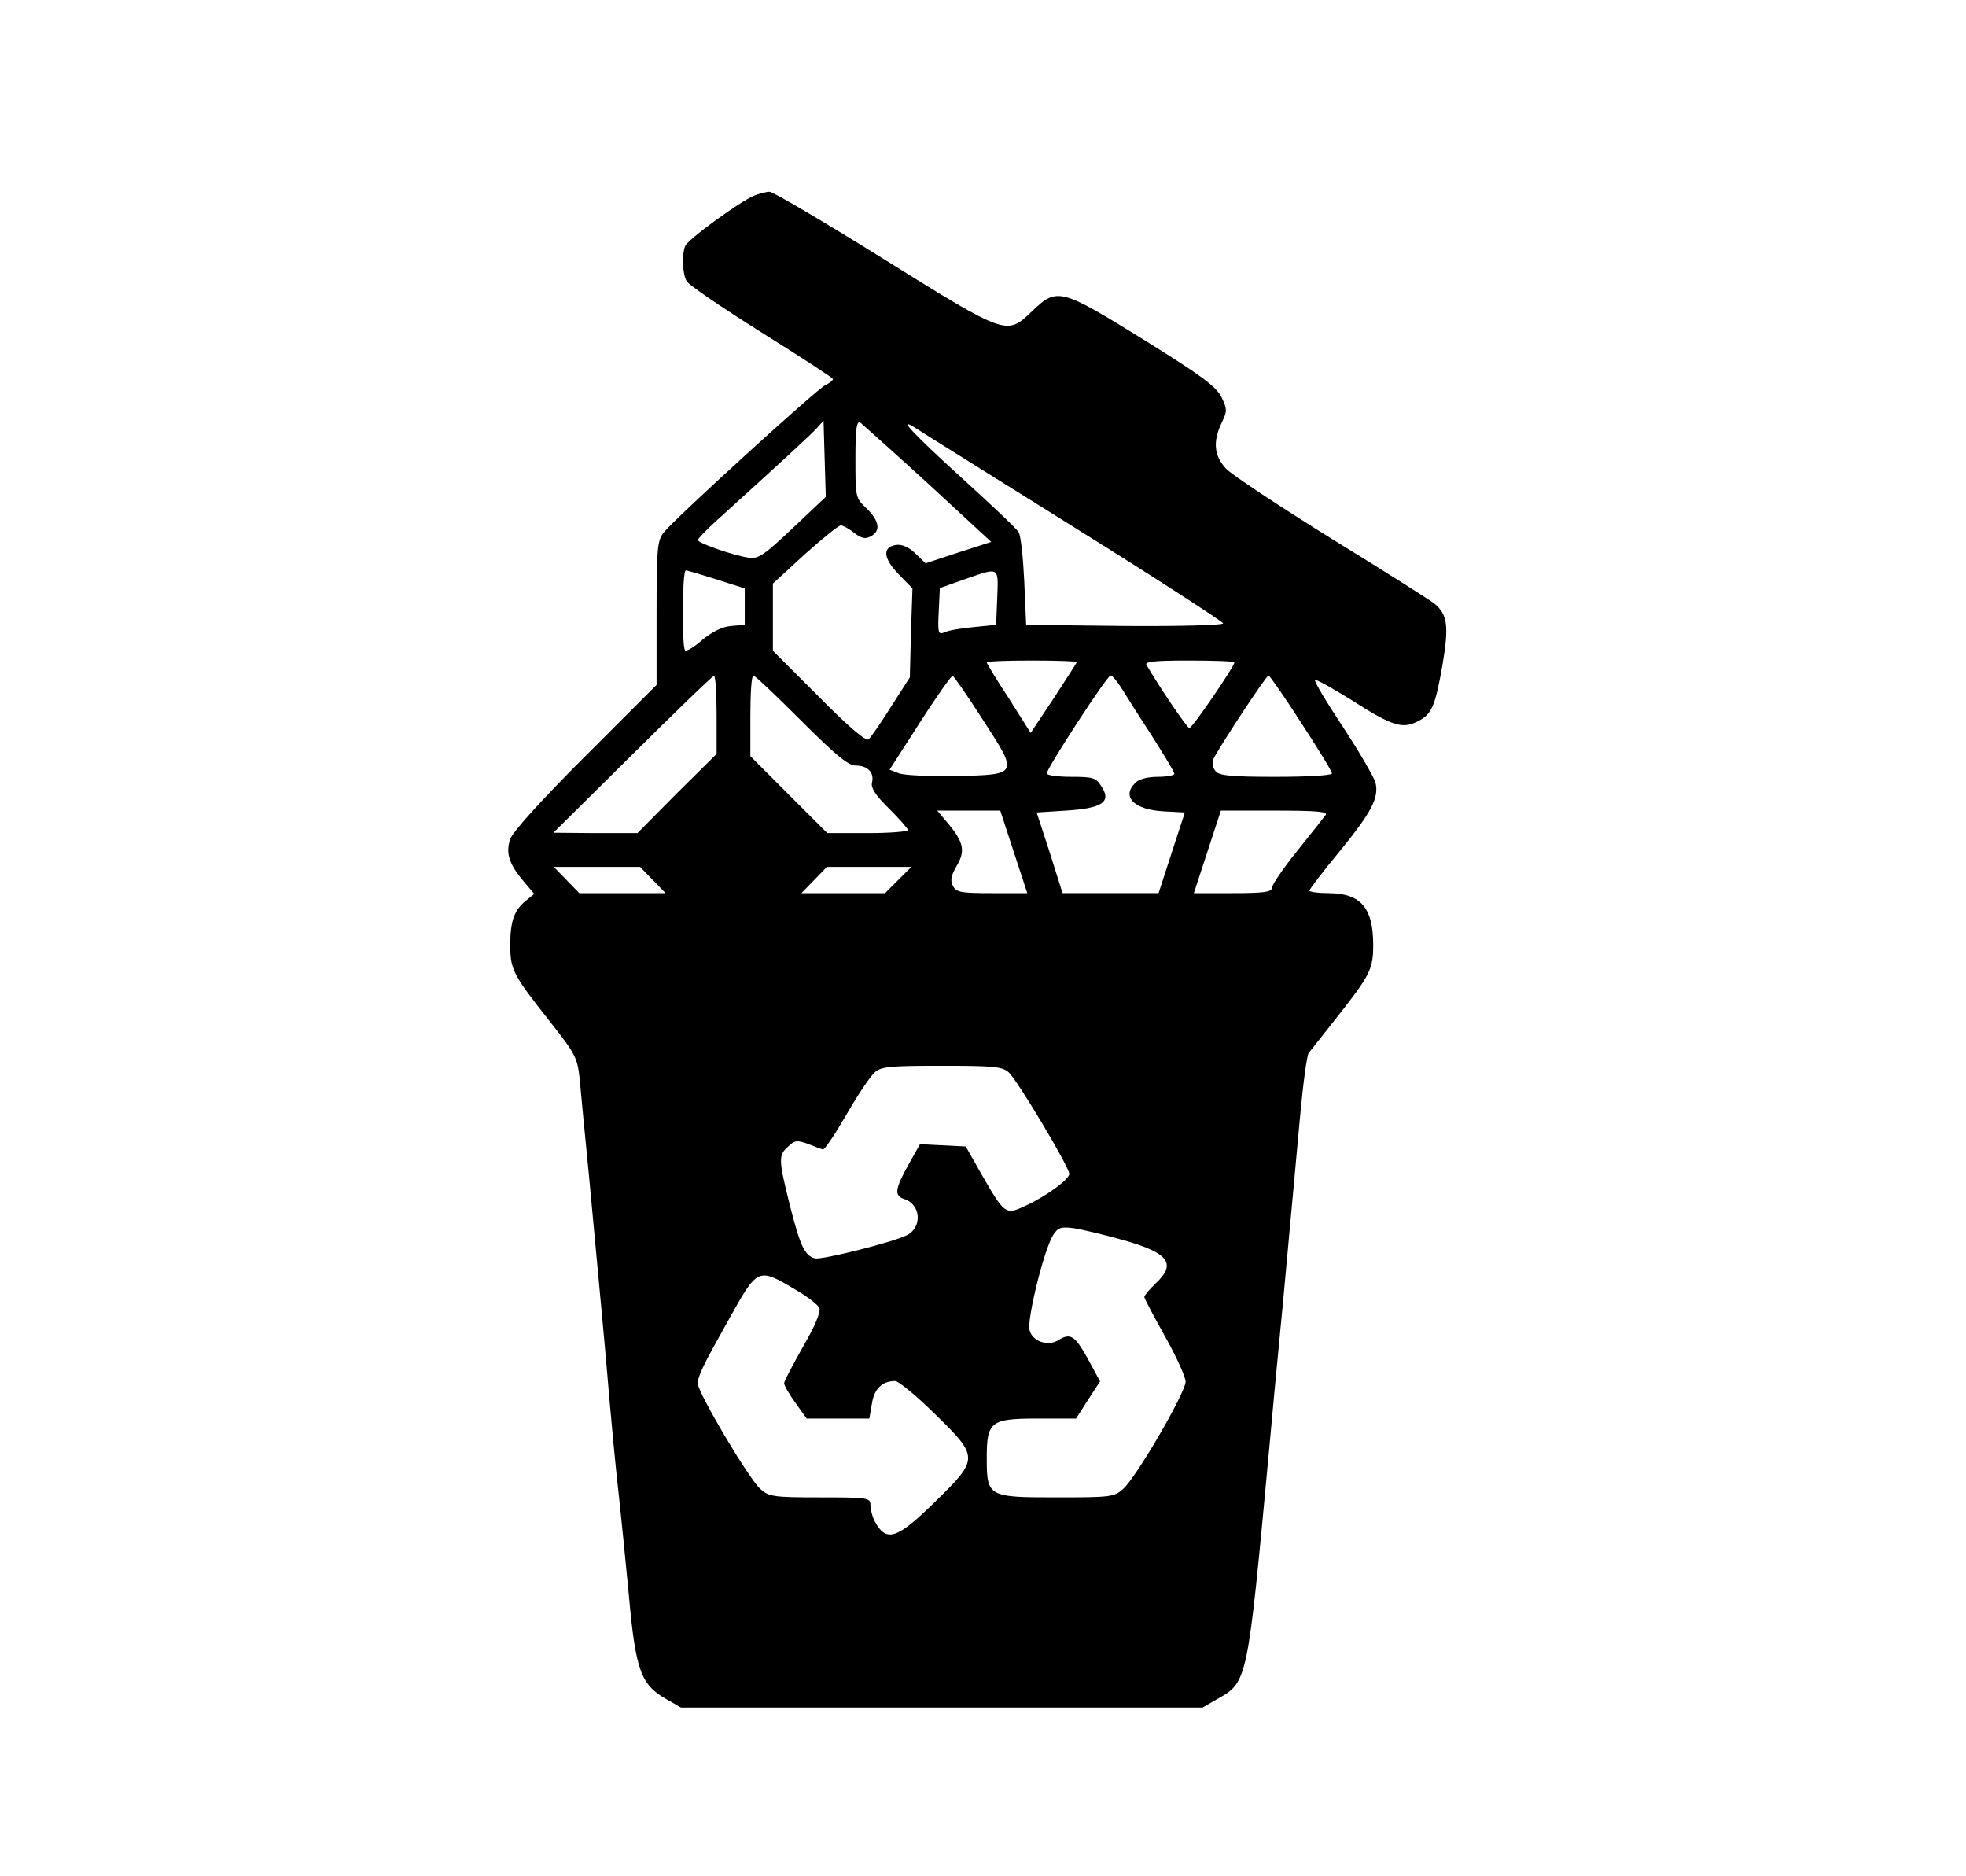 <?xml version="1.0" standalone="no"?>
<!DOCTYPE svg PUBLIC "-//W3C//DTD SVG 20010904//EN"
 "http://www.w3.org/TR/2001/REC-SVG-20010904/DTD/svg10.dtd">
<svg version="1.0" xmlns="http://www.w3.org/2000/svg"
 width="524pt" height="500pt" viewBox="0 0 524 500"
 preserveAspectRatio="xMidYMid meet">

<g transform="translate(0,500) scale(0.1,-0.1)"
fill="#000000" stroke="none">
<path d="M2011 4479 c-38 -15 -178 -117 -185 -135 -9 -24 -7 -73 4 -93 5 -10
95 -71 200 -137 104 -65 190 -121 190 -124 0 -4 -9 -11 -20 -16 -22 -10 -403
-357 -431 -393 -17 -21 -19 -43 -19 -215 l0 -191 -190 -190 c-119 -119 -194
-202 -200 -221 -13 -37 -3 -67 36 -113 l28 -33 -21 -17 c-32 -25 -43 -55 -43
-118 0 -67 6 -79 108 -208 66 -84 71 -94 77 -150 3 -33 14 -150 25 -260 10
-110 31 -328 45 -485 13 -157 29 -323 35 -370 5 -47 17 -164 26 -260 18 -200
32 -239 99 -277 l40 -23 695 0 695 0 40 23 c80 45 80 45 136 647 5 58 23 249
40 425 16 176 36 391 44 479 8 87 18 163 23 170 5 6 34 43 64 81 100 126 108
141 108 207 0 99 -33 137 -117 138 -29 0 -53 3 -53 7 0 3 36 51 81 105 85 104
105 143 95 183 -4 14 -42 80 -86 147 -44 66 -78 123 -75 126 2 3 45 -21 95
-52 109 -70 137 -79 177 -59 39 19 48 39 68 153 17 102 13 132 -21 161 -11 9
-134 87 -274 173 -140 87 -267 171 -282 187 -32 34 -36 72 -12 122 15 31 15
37 0 68 -13 28 -52 57 -203 151 -228 141 -235 143 -303 78 -67 -64 -66 -65
-395 140 -159 99 -296 180 -304 179 -9 0 -27 -5 -40 -10z m102 -886 c-77 -73
-92 -83 -118 -79 -41 6 -135 39 -135 47 0 3 21 26 48 50 205 186 249 227 267
246 l20 22 3 -102 3 -101 -88 -83z m361 118 l168 -155 -87 -28 -88 -29 -28 27
c-17 16 -35 24 -50 22 -38 -5 -35 -36 6 -78 l37 -38 -4 -118 -3 -119 -50 -78
c-27 -43 -54 -82 -60 -87 -7 -6 -53 33 -133 114 l-122 122 0 90 0 89 85 78
c47 42 90 77 96 77 6 0 22 -9 36 -20 19 -15 30 -17 44 -9 27 14 23 41 -11 74
-30 28 -30 30 -30 132 0 81 3 102 13 97 6 -5 88 -78 181 -163z m389 -116 c218
-136 397 -252 397 -256 0 -5 -114 -8 -262 -7 l-263 3 -5 115 c-3 63 -9 122
-15 132 -5 9 -73 73 -150 143 -133 121 -177 168 -124 134 13 -9 203 -127 422
-264z m-953 -139 l75 -24 0 -49 0 -48 -36 -3 c-24 -2 -50 -15 -77 -37 -21 -19
-42 -31 -46 -28 -9 9 -8 213 2 213 4 0 41 -11 82 -24z m748 -48 l-3 -73 -60
-6 c-33 -3 -68 -9 -78 -14 -16 -7 -18 -2 -15 55 l3 63 65 23 c95 33 91 35 88
-48z m212 -172 c0 -2 -28 -45 -61 -96 l-62 -93 -58 92 c-33 50 -59 93 -59 96
0 3 54 5 120 5 66 0 120 -2 120 -4z m420 -1 c0 -11 -112 -175 -120 -175 -6 0
-82 112 -114 168 -6 9 20 12 113 12 67 0 121 -2 121 -5z m-1380 -139 l0 -105
-106 -105 -105 -106 -112 0 -112 1 210 208 c116 115 213 209 218 210 4 0 7
-46 7 -103z m225 -16 c93 -93 126 -120 146 -120 32 0 50 -19 43 -46 -3 -13 9
-33 46 -69 27 -27 50 -53 50 -57 0 -4 -48 -8 -108 -8 l-107 0 -103 103 -102
102 0 108 c0 59 3 107 8 107 4 0 61 -54 127 -120z m484 3 c96 -148 97 -147
-71 -151 -69 -1 -137 2 -151 7 l-26 10 81 126 c44 69 84 125 87 124 3 0 39
-52 80 -116z m369 85 c11 -18 47 -75 81 -127 33 -52 61 -98 61 -103 0 -4 -20
-8 -44 -8 -27 0 -51 -6 -60 -16 -38 -37 -3 -72 76 -76 l56 -3 -35 -107 -35
-108 -128 0 -128 0 -34 108 -35 107 78 5 c97 6 122 23 95 64 -15 24 -23 26
-81 26 -36 0 -65 4 -65 9 0 14 161 261 170 261 5 0 17 -15 28 -32z m480 -94
c45 -69 82 -129 82 -135 0 -5 -62 -9 -149 -9 -119 0 -151 3 -161 15 -7 8 -10
21 -7 30 9 23 141 224 148 225 3 0 42 -56 87 -126z m-766 -344 l36 -110 -94 0
c-82 0 -95 2 -104 19 -8 15 -5 28 10 54 24 40 18 64 -25 115 l-27 32 84 0 84
0 36 -110z m831 98 c-5 -7 -40 -51 -76 -96 -37 -46 -67 -90 -67 -98 0 -11 -22
-14 -104 -14 l-104 0 36 110 36 110 144 0 c114 0 142 -3 135 -12z m-1793 -173
l34 -35 -115 0 -115 0 -34 35 -34 35 115 0 115 0 34 -35z m654 0 l-35 -35
-111 0 -112 0 34 35 34 35 113 0 112 0 -35 -35z m294 -512 c23 -20 162 -253
162 -271 0 -15 -65 -62 -119 -86 -51 -24 -54 -21 -115 85 l-42 74 -61 3 -61 3
-31 -55 c-36 -65 -38 -82 -11 -91 44 -14 49 -74 8 -96 -34 -18 -228 -67 -246
-62 -27 7 -39 32 -67 142 -30 121 -31 133 -4 156 17 17 24 17 52 7 18 -7 36
-14 40 -15 5 -1 33 41 63 93 30 52 64 103 76 113 17 15 42 17 178 17 136 0
161 -2 178 -17z m308 -448 c120 -34 140 -63 84 -115 -16 -15 -30 -32 -30 -36
0 -4 25 -51 55 -105 30 -53 55 -108 55 -121 0 -28 -131 -254 -166 -285 -24
-22 -33 -23 -179 -23 -182 0 -185 2 -185 105 0 97 10 105 135 105 l103 0 32
50 32 49 -33 61 c-34 61 -46 69 -78 49 -28 -18 -70 -3 -77 27 -7 29 39 216 63
253 13 20 20 23 57 18 24 -4 83 -18 132 -32z m-875 -132 c31 -18 60 -40 63
-49 4 -10 -13 -50 -44 -103 -27 -48 -50 -91 -50 -97 0 -6 14 -30 30 -52 l30
-42 84 0 83 0 7 40 c6 39 27 60 62 60 9 0 56 -39 105 -87 119 -116 119 -120 0
-236 -101 -99 -129 -108 -160 -50 -6 12 -11 31 -11 42 0 20 -5 21 -134 21
-126 0 -137 2 -160 23 -31 28 -166 256 -166 280 0 21 13 47 83 172 77 138 77
138 178 78z"/>
</g>
</svg>
